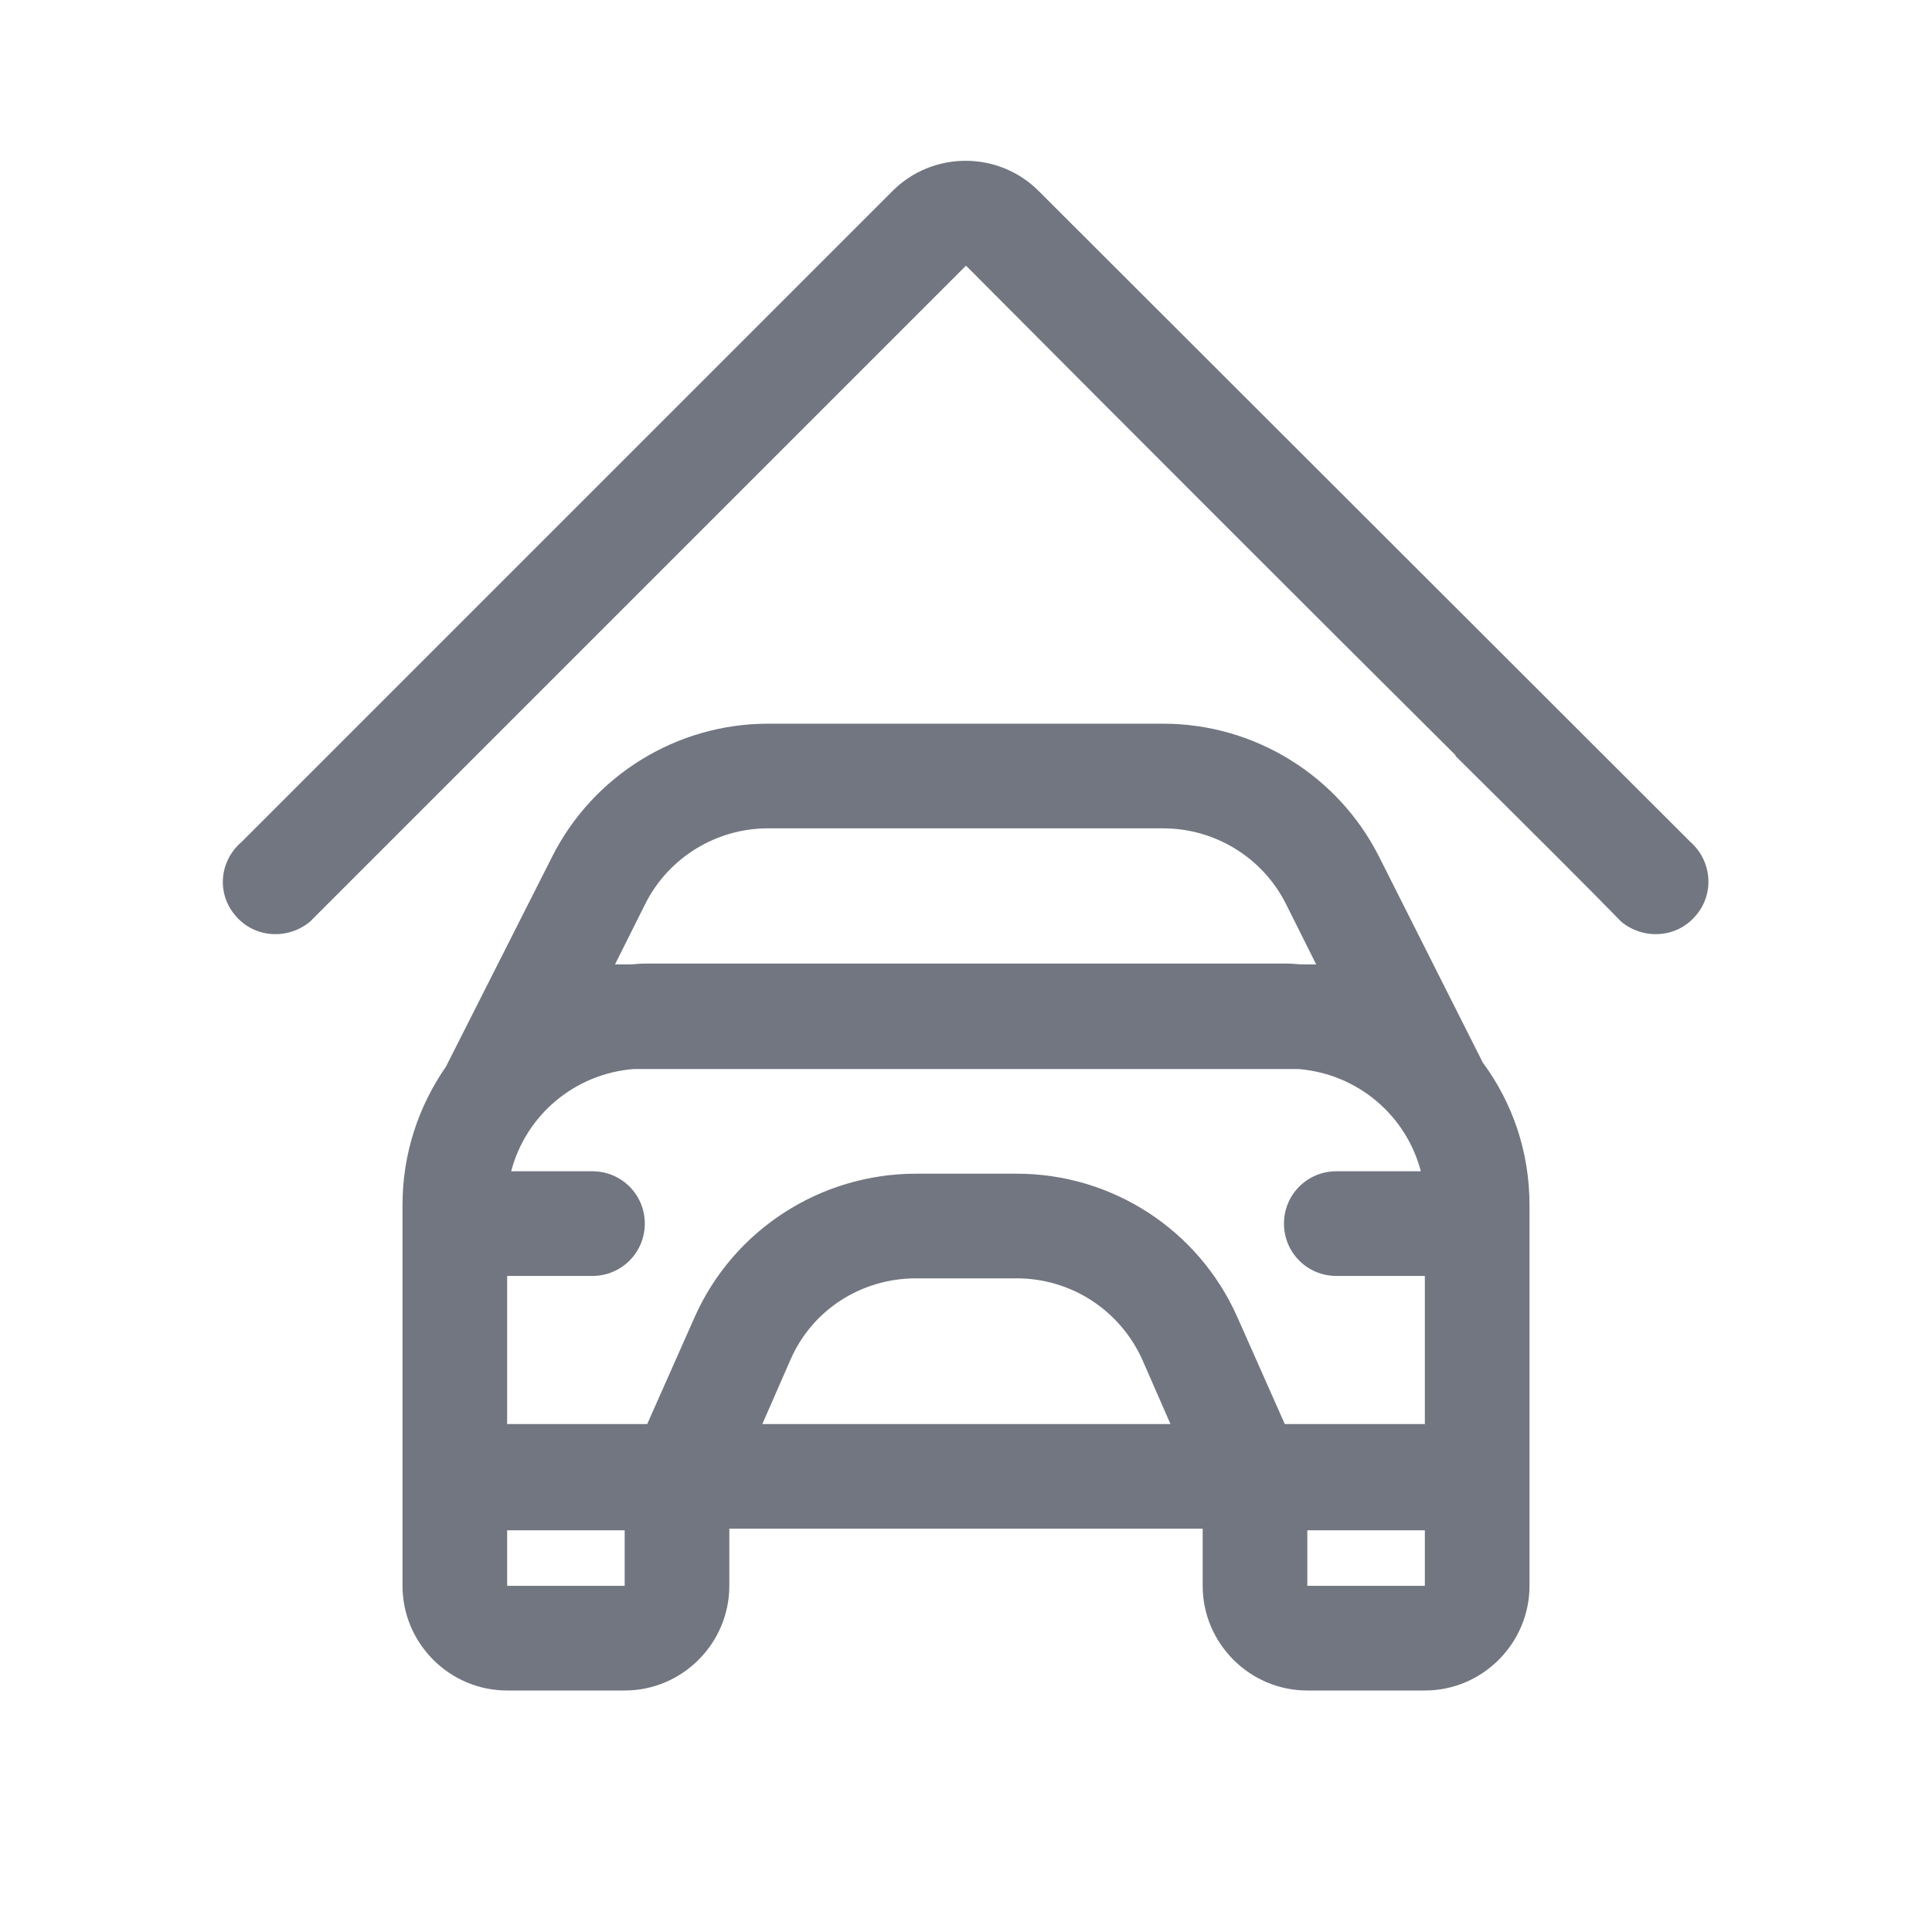 <svg width="24" height="24" viewBox="0 0 24 24" fill="none" xmlns="http://www.w3.org/2000/svg" xmlns:xlink="http://www.w3.org/1999/xlink">
	<desc>
			Created with Pixso.
	</desc>
	<defs>
		<clipPath id="clip17_341">
			<rect id="Outline / Home-Autocredit Outline" width="24" height="24" fill="white" fill-opacity="0"/>
		</clipPath>
	</defs>
	<g>
		<path id="Shape" d="M21 10.46L12.91 2.38C12.41 1.87 11.58 1.87 11.08 2.38L3 10.46C2.72 10.7 2.69 11.11 2.93 11.38C3.16 11.65 3.57 11.68 3.85 11.45L12 3.3C14.08 5.39 16.4 7.71 18.08 9.38L18.08 9.39C19.03 10.33 19.77 11.07 20.14 11.45C20.42 11.68 20.83 11.65 21.06 11.38C21.3 11.11 21.27 10.7 21 10.46ZM5 14.97C5 14.33 5.2 13.74 5.54 13.25L6.86 10.64C7.37 9.63 8.41 8.99 9.54 8.99L14.45 8.99C15.58 8.99 16.62 9.63 17.13 10.64L18.42 13.2C18.79 13.7 19 14.31 19 14.97L19 19.7C19 20.41 18.42 21 17.7 21L16.24 21C15.52 21 14.94 20.41 14.94 19.7L14.94 18.99L9.06 18.99L9.06 19.7C9.06 20.41 8.48 21 7.76 21L6.3 21C5.58 21 5 20.41 5 19.7L5 14.97ZM7.82 11.98L7.64 11.98L8.02 11.22C8.31 10.65 8.9 10.29 9.54 10.29L14.45 10.29C15.09 10.29 15.68 10.65 15.97 11.22L16.35 11.98L16.18 11.98C16.12 11.98 16.06 11.97 16 11.97L8 11.97C7.94 11.97 7.88 11.98 7.82 11.98ZM17.7 17.69L15.96 17.69L15.37 16.36C14.89 15.28 13.82 14.58 12.63 14.58L11.38 14.58C10.19 14.58 9.11 15.28 8.63 16.36L8.04 17.69L6.3 17.69L6.3 15.85L7.36 15.85C7.72 15.85 8.01 15.56 8.01 15.2C8.01 14.84 7.72 14.55 7.36 14.55L6.35 14.55C6.53 13.86 7.13 13.34 7.87 13.28L16.13 13.28C16.87 13.34 17.47 13.86 17.65 14.55L16.6 14.55C16.24 14.55 15.95 14.84 15.95 15.2C15.95 15.56 16.24 15.85 16.6 15.85L17.7 15.85L17.7 17.69ZM14.19 16.89L14.54 17.69L9.47 17.69L9.82 16.89C10.09 16.27 10.7 15.88 11.38 15.88L12.63 15.88C13.3 15.88 13.91 16.27 14.19 16.89ZM7.76 19.7L6.3 19.7L6.3 19.01L7.76 19.01L7.76 19.7ZM16.24 19.7L17.7 19.7L17.7 19.01L16.24 19.01L16.24 19.7Z" fill="#717681" fill-opacity="1" fill-rule="evenodd"/>
	</g>
</svg>
